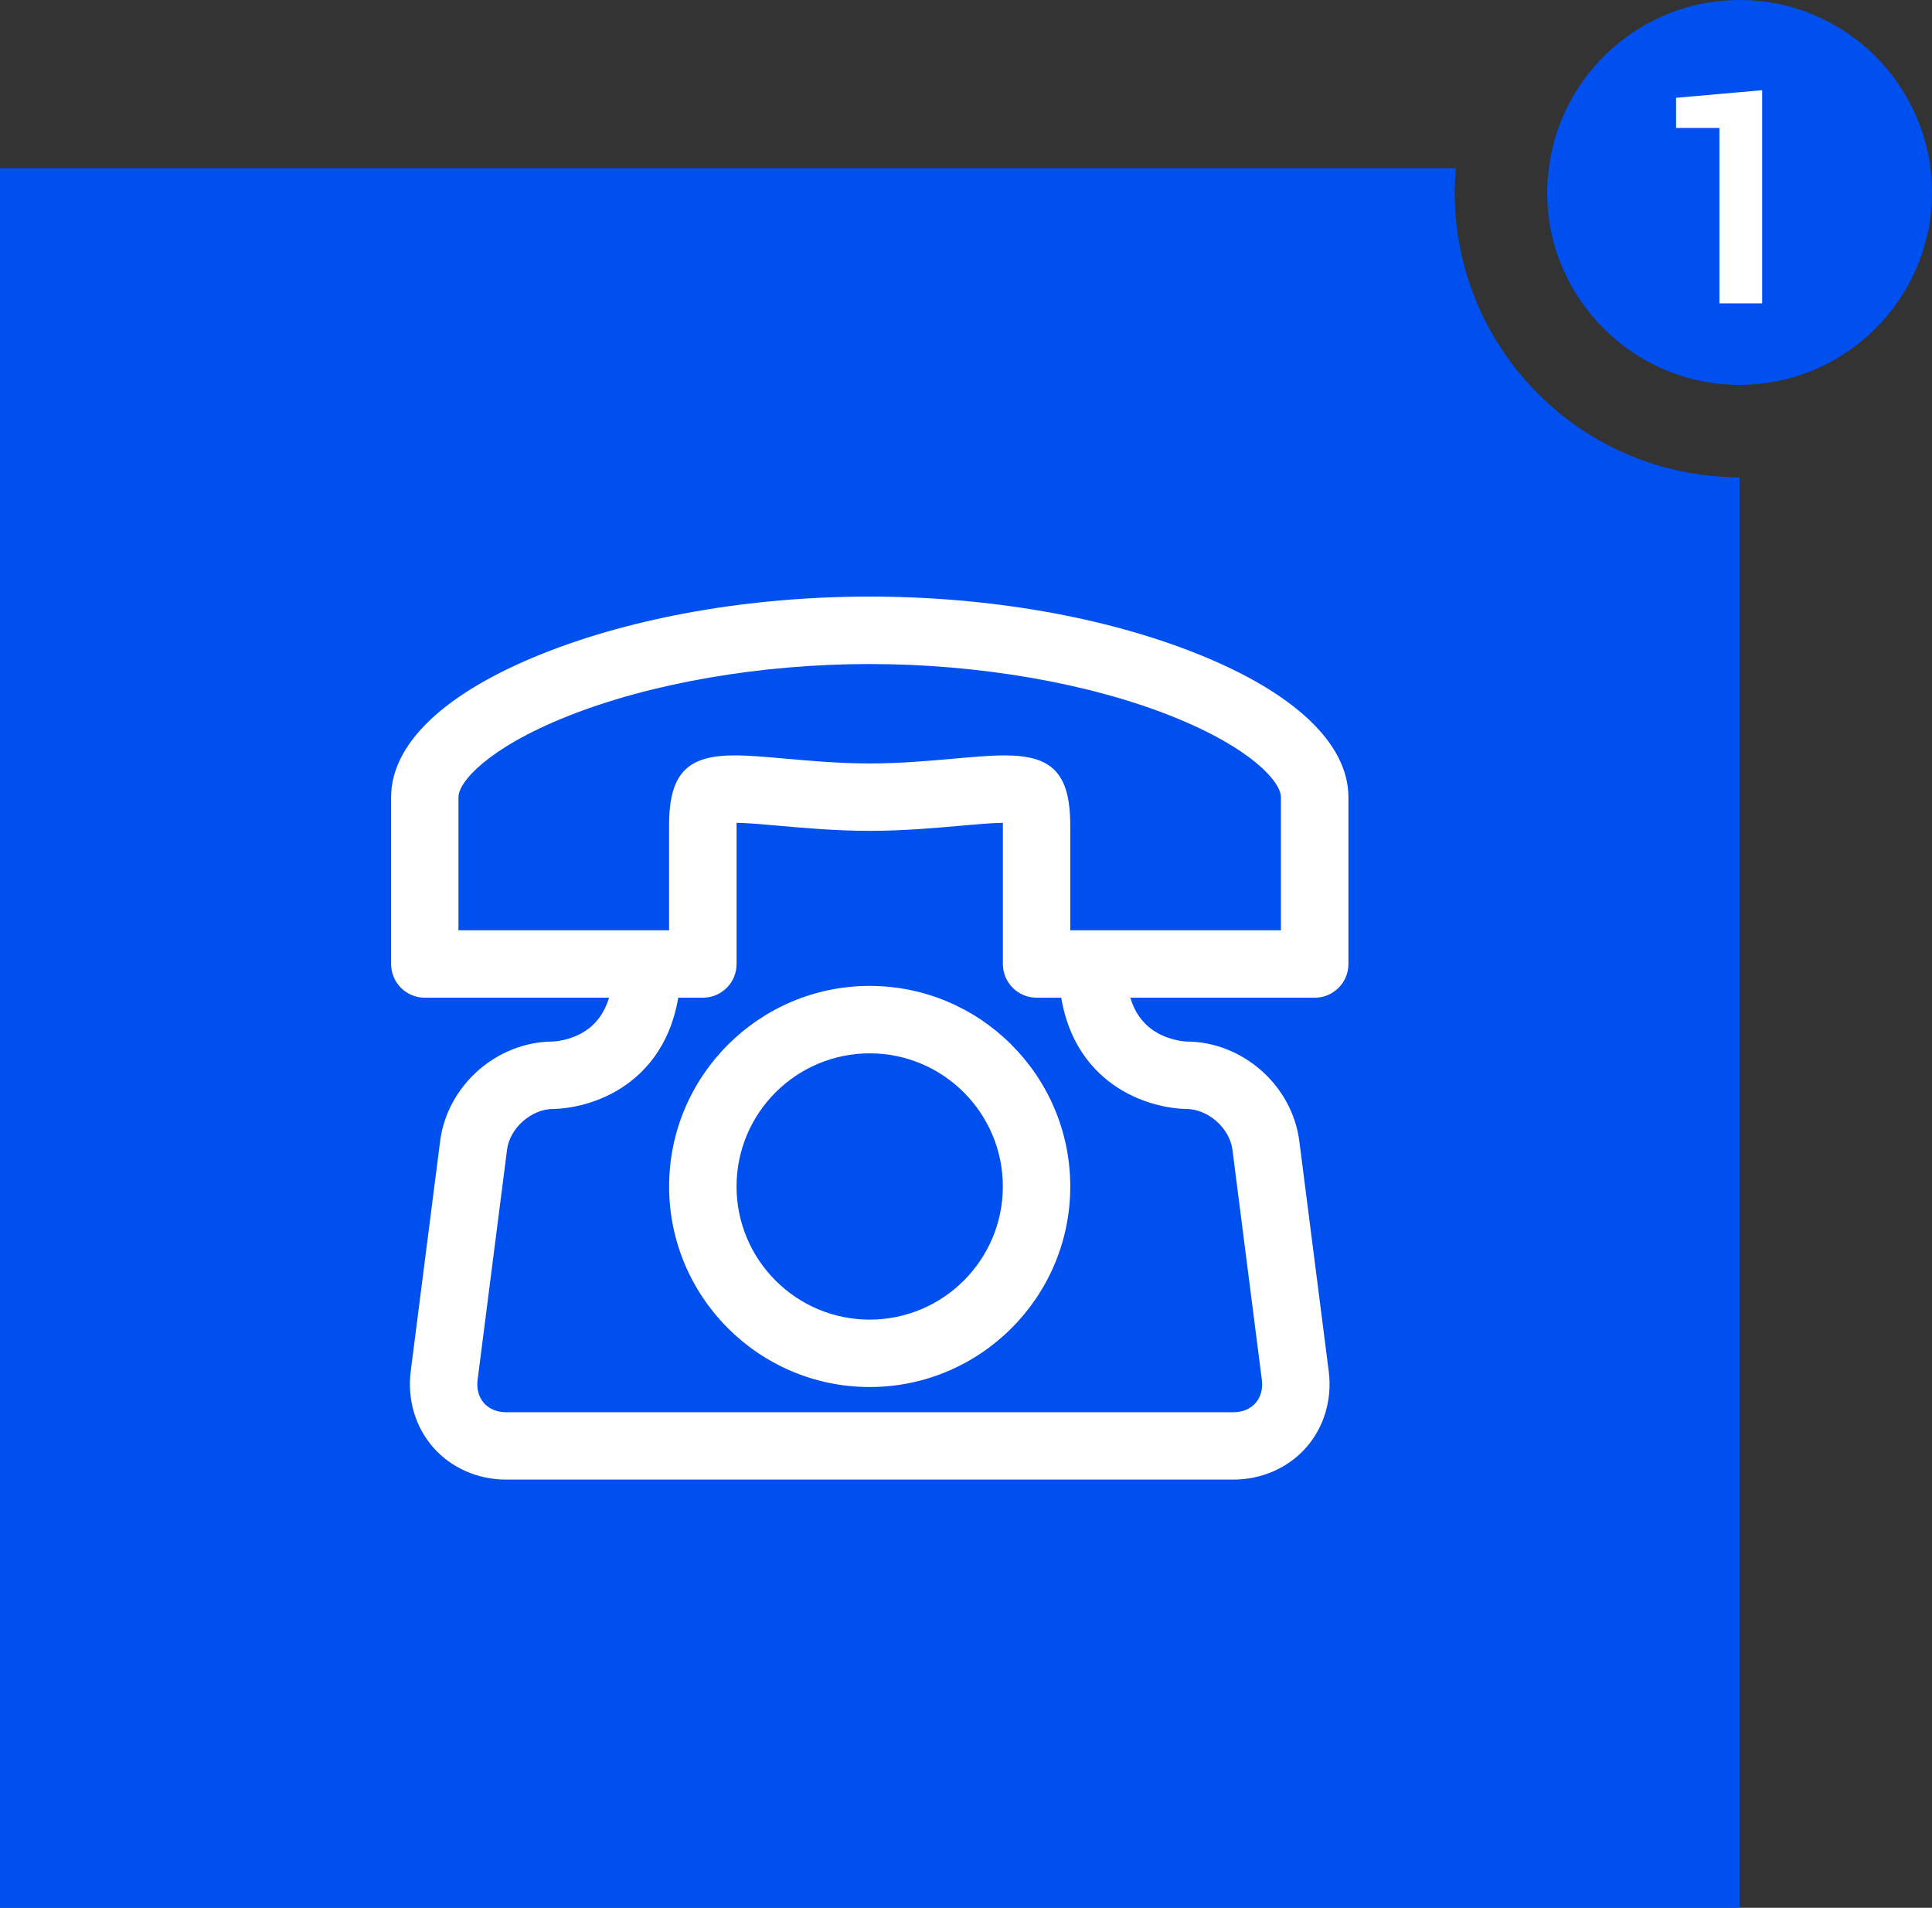 <svg enable-background="new 373.848 93.059 104.518 103.211" height="103.211" viewBox="373.848 93.059 104.518 103.211" width="104.518" xmlns="http://www.w3.org/2000/svg"><rect x="373.848" y="93.059" width="104.518" height="103.211" fill="#333333" stroke="none"/><path d="m467.956 196.271v-77.392c-8.511 0-15.41-6.899-15.41-15.41 0-.441.031-.877.066-1.309h-78.765v94.11h94.109z" fill="#0050ef"/><path d="m467.956 113.879c5.74 0 10.409-4.67 10.409-10.41s-4.669-10.41-10.409-10.41c-5.295 0-9.672 3.979-10.318 9.102-.055.43-.092.864-.092 1.309 0 5.739 4.67 10.409 10.41 10.409z" fill="#0050ef"/><g fill="#fff"><path d="m469.178 109.47h-2.313v-9.489h-2.344v-1.631l4.657-.412z"/><path d="m438.594 128.42c-4.987-1.99-11.272-3.086-17.696-3.086-6.423 0-12.707 1.096-17.695 3.086-5.287 2.108-8.197 4.866-8.197 7.765v9.026c0 1.007.814 1.824 1.822 1.824h9.97c-.248.806-.685 1.414-1.308 1.812-.795.513-1.656.556-1.725.558-3.042.01-5.722 2.375-6.107 5.391l-1.592 12.455c-.191 1.517.252 3.018 1.224 4.119.97 1.103 2.403 1.734 3.931 1.734h39.357c1.527 0 2.96-.633 3.931-1.734.97-1.103 1.415-2.604 1.222-4.119l-1.592-12.455c-.386-3.022-3.076-5.391-6.123-5.391-.008 0-.818-.029-1.611-.498-.686-.406-1.152-1.025-1.408-1.873h9.975c1.008 0 1.824-.815 1.824-1.824v-9.025c-.004-2.898-2.916-5.656-8.202-7.765zm-4.05 23.626c1.652.979 3.288 1.007 3.47 1.007 1.185 0 2.354 1.03 2.507 2.206l1.592 12.457c.062.482-.061.925-.342 1.246-.283.32-.707.498-1.193.498h-39.358c-.487 0-.911-.178-1.192-.498-.283-.32-.404-.764-.343-1.248l1.593-12.455c.149-1.176 1.32-2.206 2.506-2.206.182 0 1.815-.028 3.47-1.007 1.305-.772 2.817-2.248 3.287-5.012h1.333c1.008 0 1.822-.815 1.822-1.824v-7.636c.604.007 1.404.079 2.324.161 1.367.121 3.067.272 4.879.272s3.512-.152 4.879-.272c.92-.083 1.724-.154 2.324-.161v7.636c0 1.008.816 1.824 1.823 1.824h1.333c.468 2.764 1.979 4.239 3.286 5.012zm-2.797-14.335c0-2.876-1.029-3.785-3.553-3.785-.772 0-1.687.082-2.742.175-1.362.122-2.906.26-4.555.26s-3.193-.138-4.555-.26c-1.059-.093-1.971-.175-2.744-.175-2.521 0-3.553.909-3.553 3.785v5.677h-11.395v-7.203c0-.814 1.571-2.65 5.901-4.377 4.503-1.796 10.46-2.825 16.345-2.825s11.844 1.029 16.346 2.825c4.33 1.727 5.902 3.564 5.902 4.377v7.203h-11.397z"/><path d="m420.897 146.396c-5.981 0-10.851 4.867-10.851 10.851 0 5.982 4.868 10.85 10.851 10.85s10.851-4.866 10.851-10.85c-.001-5.982-4.867-10.851-10.851-10.851zm0 18.054c-3.972 0-7.203-3.23-7.203-7.203 0-3.972 3.231-7.203 7.203-7.203 3.973 0 7.203 3.231 7.203 7.203.001 3.973-3.232 7.203-7.203 7.203z"/></g></svg>